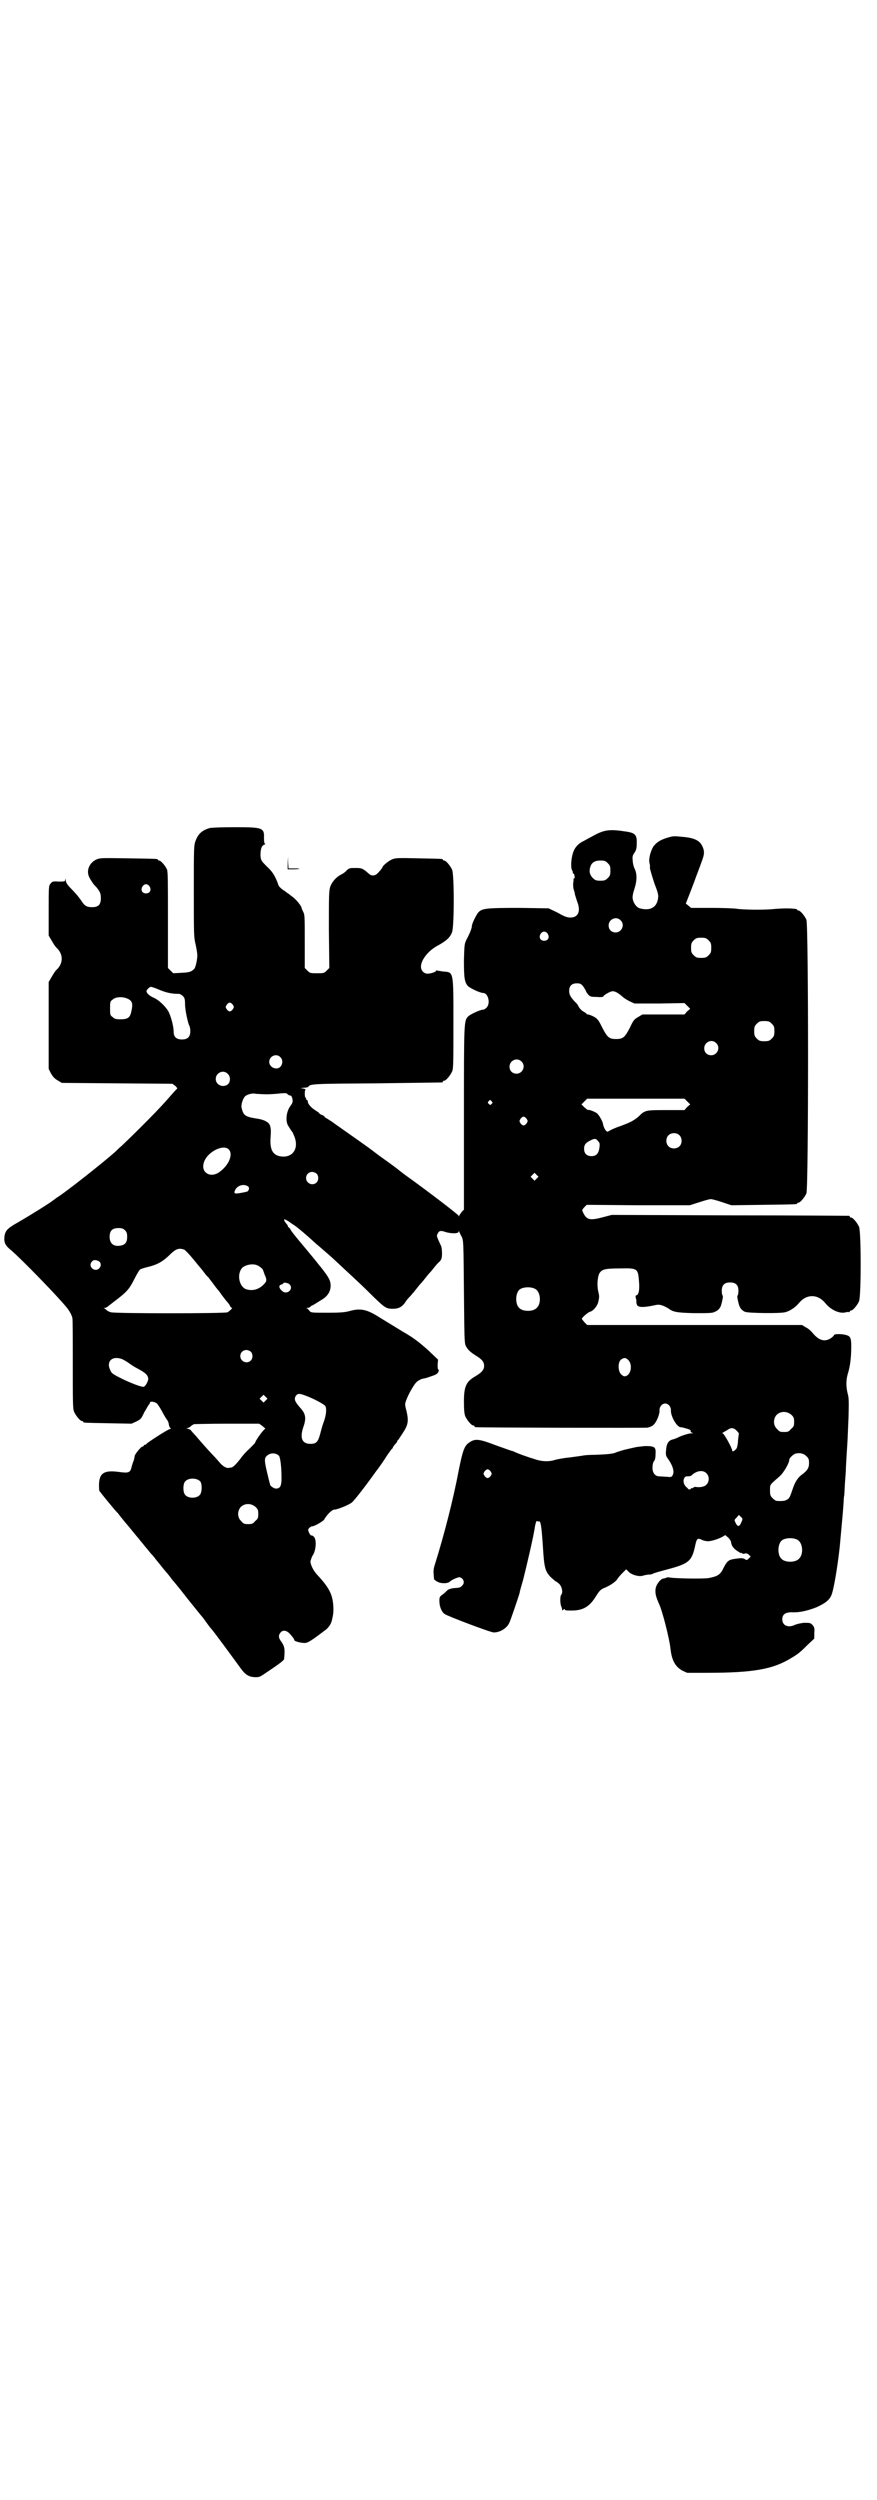 <?xml version="1.0" standalone="no"?>
<!DOCTYPE svg PUBLIC "-//W3C//DTD SVG 20010904//EN"
 "http://www.w3.org/TR/2001/REC-SVG-20010904/DTD/svg10.dtd">
<svg version="1.0" xmlns="http://www.w3.org/2000/svg"
 width="1000pt" height="2850pt" viewBox="0 0 1000 2850"
 preserveAspectRatio="xMidYMid meet">
<g transform="translate(0,2850) scale(0.5,-0.5)"
fill="#000000" stroke="none">
<path d="M478 3812 c-17 -5 -26 -13 -32 -29 -4 -11 -4 -16 -4 -115 0 -97 0
-105 4 -121 2 -9 4 -21 4 -25 0 -10 -4 -28 -7 -31 -7 -7 -11 -8 -29 -9 l-19
-1 -6 6 -6 6 0 108 c0 85 0 110 -2 116 -3 8 -14 21 -18 21 -2 0 -3 1 -3 2 0 2
-2 2 -68 3 -62 1 -64 1 -73 -3 -16 -8 -23 -26 -15 -41 2 -4 6 -10 8 -13 2 -3
6 -7 8 -9 8 -10 10 -14 10 -25 0 -16 -7 -22 -26 -20 -8 1 -12 4 -19 15 -4 6
-13 17 -21 25 -11 11 -14 16 -14 21 0 5 -1 5 -1 1 -1 -4 -2 -4 -16 -4 -13 1
-14 0 -18 -5 -4 -5 -4 -8 -4 -62 l0 -56 7 -12 c4 -7 8 -13 10 -15 17 -15 17
-37 0 -52 -2 -2 -6 -8 -10 -15 l-7 -12 0 -99 0 -99 5 -10 c4 -7 8 -12 15 -16
l10 -6 126 -1 126 -1 7 -5 c3 -3 5 -6 4 -6 -1 -1 -6 -6 -12 -13 -27 -31 -44
-48 -75 -79 -19 -19 -37 -36 -40 -39 -4 -3 -10 -9 -14 -13 -27 -24 -114 -93
-134 -105 -3 -2 -6 -5 -7 -5 -2 -3 -50 -33 -81 -51 -25 -14 -29 -19 -31 -33
-1 -14 2 -20 17 -32 24 -21 104 -103 125 -129 6 -7 12 -18 13 -24 1 -2 1 -49
1 -105 0 -89 0 -102 3 -109 4 -9 14 -21 18 -21 2 0 3 -1 3 -2 0 -2 2 -2 58 -3
l52 -1 11 5 c10 5 11 6 18 21 5 8 9 16 11 18 1 1 2 3 2 4 0 4 11 2 16 -2 2 -2
7 -10 11 -17 4 -8 9 -16 11 -19 2 -2 5 -8 5 -12 1 -4 2 -8 4 -8 1 -1 1 -2 -1
-2 -4 0 -52 -31 -54 -34 0 -1 -2 -2 -3 -2 -2 0 -3 -1 -3 -2 0 -1 -2 -2 -5 -3
-4 -3 -15 -16 -16 -21 0 -2 -1 -6 -2 -10 -2 -4 -4 -11 -5 -15 -3 -13 -7 -14
-29 -11 -37 5 -47 -4 -45 -39 0 -3 1 -6 3 -7 1 -2 10 -13 19 -24 10 -12 19
-23 21 -24 1 -2 12 -16 25 -31 12 -15 23 -28 24 -29 0 -1 6 -7 12 -15 7 -8 13
-16 14 -17 2 -2 7 -7 11 -13 4 -5 8 -10 9 -11 1 -1 6 -8 13 -16 7 -8 14 -17
15 -19 2 -2 18 -21 34 -42 17 -21 32 -40 34 -42 2 -2 7 -9 12 -16 5 -7 9 -12
10 -13 2 -1 54 -72 67 -90 11 -15 19 -20 35 -20 8 0 11 2 24 11 33 22 40 28
40 31 2 22 1 27 -5 37 -8 10 -9 16 -3 23 5 6 13 5 20 -2 8 -9 11 -13 11 -15
-1 -3 15 -7 24 -7 7 0 16 6 45 28 9 6 15 15 17 24 3 13 4 19 3 34 -2 26 -10
41 -38 71 -8 9 -14 22 -14 29 1 4 3 11 6 15 7 12 8 35 2 41 -2 2 -5 4 -6 3 -1
0 -3 2 -5 6 -3 7 -3 7 0 11 2 2 5 4 7 4 5 0 24 11 27 15 6 11 18 23 23 23 7 0
32 10 40 16 4 3 15 17 25 30 10 13 24 32 31 42 8 10 18 25 23 33 5 8 11 15 12
17 2 1 3 3 3 4 0 0 2 4 5 7 3 3 5 6 5 7 0 1 1 3 3 4 1 2 6 9 11 17 11 17 12
26 7 48 -4 15 -4 16 0 26 4 11 15 31 22 39 4 4 11 8 17 9 2 0 9 2 17 5 10 3
15 6 16 9 2 3 2 5 1 6 -2 1 -2 6 -2 12 l1 11 -21 20 c-21 19 -35 30 -58 43 -5
3 -13 8 -18 11 -5 3 -13 8 -18 11 -5 3 -13 8 -18 11 -28 18 -43 22 -68 15 -11
-3 -20 -4 -51 -4 -36 0 -38 0 -41 4 -2 2 -4 5 -6 6 -2 0 -2 1 1 1 3 0 5 1 6 2
1 1 3 3 6 4 4 2 5 3 23 14 12 8 18 18 18 31 0 11 -4 19 -24 44 -2 2 -11 14
-22 27 -4 5 -15 18 -25 30 -9 11 -19 23 -20 26 -2 3 -4 6 -5 6 -2 0 -2 1 -1 1
0 1 -1 4 -4 7 -5 6 -6 10 -4 10 1 0 10 -5 11 -6 1 -1 4 -3 7 -5 6 -3 28 -21
54 -45 5 -4 14 -12 21 -18 14 -12 15 -13 46 -42 28 -26 39 -36 65 -62 25 -24
28 -26 43 -26 13 0 20 4 27 13 3 5 7 10 9 12 2 2 6 6 8 9 2 2 7 8 10 12 3 4 8
10 10 12 2 2 7 8 10 12 3 4 8 10 10 12 2 2 7 8 10 12 4 5 9 11 13 14 4 5 5 8
5 19 0 7 -1 15 -3 18 -9 20 -10 21 -7 26 3 7 7 8 18 4 13 -4 30 -4 30 1 0 2 1
2 1 0 1 -2 3 -7 6 -12 4 -9 4 -11 5 -125 1 -102 1 -117 4 -123 4 -9 11 -15 22
-22 15 -9 20 -15 20 -24 0 -9 -5 -15 -20 -24 -21 -12 -26 -23 -26 -58 0 -19 1
-28 3 -33 4 -9 14 -21 18 -21 2 0 3 -1 3 -2 0 -1 1 -2 3 -2 4 -1 386 -2 392
-1 4 1 10 3 13 6 7 6 15 25 14 34 0 8 6 15 13 15 7 0 13 -7 13 -15 -1 -14 14
-39 22 -39 1 0 7 -1 13 -3 8 -2 11 -4 10 -6 0 -2 1 -3 4 -4 3 0 2 -1 -2 -1 -7
0 -25 -6 -32 -10 -2 -1 -7 -3 -11 -4 -9 -2 -14 -9 -15 -24 -1 -11 -1 -13 5
-21 11 -16 15 -30 9 -38 -2 -3 -5 -3 -13 -2 -6 0 -14 1 -17 1 -9 0 -15 8 -15
19 0 6 1 12 3 15 3 3 4 9 4 17 1 16 -2 18 -24 18 -9 -1 -20 -2 -23 -3 -4 -1
-14 -3 -22 -5 -8 -2 -17 -5 -20 -6 -7 -4 -23 -5 -50 -6 -13 0 -25 -1 -28 -2
-6 -1 -15 -2 -29 -4 -12 -1 -28 -4 -35 -6 -12 -4 -29 -3 -41 1 -20 6 -42 14
-48 17 -4 2 -7 3 -8 3 -1 0 -17 6 -37 13 -39 15 -47 15 -60 6 -11 -7 -15 -19
-24 -64 -13 -69 -34 -149 -53 -210 -4 -12 -5 -18 -4 -26 0 -5 1 -11 1 -12 0 0
3 -3 7 -5 8 -5 24 -5 29 0 4 4 18 10 22 10 9 -2 13 -13 6 -19 -4 -5 -6 -5 -20
-6 -7 -1 -12 -3 -14 -5 -2 -2 -6 -6 -10 -9 -7 -5 -8 -6 -8 -15 0 -13 5 -25 12
-30 7 -5 105 -42 112 -42 14 0 29 9 35 21 3 5 22 62 24 69 0 3 4 16 8 30 7 28
24 99 27 122 2 9 3 13 5 12 1 -1 3 -1 4 -1 4 2 6 -11 9 -56 3 -50 5 -57 18
-71 6 -5 11 -10 12 -10 1 0 5 -3 8 -6 6 -7 8 -19 4 -24 -3 -2 -3 -20 0 -27 2
-4 2 -7 2 -8 0 -1 1 -1 3 1 2 2 3 2 3 0 1 -2 6 -2 16 -2 26 0 41 9 56 34 7 11
10 14 17 17 13 5 28 15 31 21 2 3 7 9 11 13 l9 9 6 -6 c7 -7 25 -12 34 -8 4 1
9 2 13 2 3 0 7 1 8 2 1 1 15 5 30 9 53 14 59 19 67 58 3 13 5 15 15 10 4 -2
10 -3 14 -3 8 0 26 6 34 11 l5 3 7 -6 c3 -3 6 -8 6 -9 1 -9 5 -15 14 -21 5 -3
9 -6 9 -5 0 1 1 1 3 -1 1 -1 4 -1 6 0 3 1 5 0 9 -3 l4 -4 -4 -4 c-4 -4 -5 -5
-9 -2 -5 3 -10 3 -28 0 -10 -2 -14 -6 -21 -20 -7 -15 -13 -19 -34 -23 -13 -2
-72 -1 -87 1 -4 1 -8 1 -9 0 -2 -1 -5 -2 -7 -2 -7 -1 -17 -14 -18 -24 -1 -9 0
-16 8 -34 8 -17 24 -81 26 -102 3 -27 11 -41 27 -50 l11 -5 45 0 c106 0 151 8
193 34 15 9 19 12 37 30 l15 14 0 13 c1 11 0 13 -4 18 -5 5 -6 5 -20 5 -8 -1
-17 -3 -21 -5 -15 -7 -28 -1 -28 13 0 11 7 16 21 16 17 -1 35 3 56 11 20 9 30
16 35 28 5 11 14 64 19 110 3 34 7 75 8 90 1 10 1 22 2 26 1 4 1 18 2 31 1 13
2 26 2 30 0 4 1 20 2 37 1 16 2 31 2 33 0 2 1 23 2 47 1 37 1 46 -2 56 -4 17
-4 32 2 50 3 12 5 23 6 43 1 32 0 37 -11 40 -9 3 -28 3 -28 0 0 -1 -3 -4 -7
-7 -14 -9 -27 -6 -42 12 -4 5 -11 11 -16 13 l-8 5 -245 0 -245 0 -6 6 c-3 4
-6 7 -6 8 -1 2 14 15 18 16 8 2 16 12 19 21 3 13 3 14 0 27 -3 14 -1 33 3 40
6 9 12 11 49 11 37 1 39 -1 41 -27 2 -20 0 -32 -5 -34 -3 -1 -3 -2 -2 -7 1 -3
2 -7 1 -9 0 -1 1 -4 2 -7 4 -5 14 -5 35 -1 13 3 15 3 24 0 5 -2 10 -5 12 -6
10 -8 18 -10 59 -11 33 0 42 0 47 3 8 3 13 9 15 17 4 15 4 20 3 20 -1 1 -2 5
-2 11 0 13 6 19 19 19 13 0 19 -6 19 -19 0 -6 -1 -10 -2 -11 -1 0 -1 -5 3 -20
2 -8 7 -14 14 -17 8 -3 78 -4 91 -1 10 2 24 11 32 21 17 21 43 21 60 0 13 -16
33 -25 47 -21 4 1 7 1 8 0 0 0 1 0 1 2 0 1 1 2 3 2 4 0 14 12 18 21 5 11 5
159 0 170 -4 9 -14 21 -18 21 -2 0 -3 1 -3 2 0 1 -1 2 -2 2 -2 0 -124 1 -272
1 l-269 1 -19 -5 c-30 -8 -38 -7 -46 10 -3 6 -3 6 2 12 l6 6 118 -1 117 0 22
7 c12 4 23 7 26 7 3 0 14 -3 26 -7 l21 -7 73 1 c75 1 77 1 77 3 0 1 1 2 3 2 4
0 14 12 18 21 5 12 5 612 0 624 -4 9 -14 21 -18 21 -2 0 -3 1 -3 2 0 3 -29 4
-58 1 -24 -2 -67 -1 -80 1 -6 1 -32 2 -57 2 l-47 0 -6 5 -6 5 4 10 c2 5 9 23
15 39 6 17 14 37 17 46 7 18 7 25 1 37 -6 12 -19 18 -45 20 -19 2 -21 2 -34
-2 -17 -5 -25 -11 -32 -20 -6 -10 -11 -27 -9 -37 1 -4 2 -9 1 -11 0 -3 5 -20
11 -38 9 -23 9 -26 7 -36 -4 -18 -19 -25 -41 -19 -7 2 -14 11 -16 21 -1 5 0
12 4 24 6 19 6 34 0 46 -2 4 -4 12 -4 17 -1 9 -1 12 4 19 4 6 5 10 5 20 1 20
-3 25 -24 28 -38 6 -50 4 -74 -9 -7 -4 -17 -9 -22 -12 -13 -6 -20 -14 -24 -24
-5 -12 -7 -34 -4 -42 2 -3 3 -7 2 -7 0 -1 1 -2 2 -2 1 0 2 -2 2 -5 1 -3 1 -5
0 -5 -1 0 -1 -1 -2 -2 0 -2 0 -6 -1 -10 0 -3 0 -9 1 -13 1 -3 3 -9 3 -12 1 -3
3 -10 5 -16 9 -22 3 -37 -15 -37 -7 0 -14 2 -29 11 l-21 10 -67 1 c-75 0 -84
-1 -93 -10 -5 -6 -15 -26 -15 -32 0 -4 -4 -15 -12 -30 -5 -10 -5 -13 -6 -47 0
-40 1 -51 10 -60 6 -5 27 -15 34 -15 11 0 17 -23 8 -33 -3 -3 -6 -5 -8 -5 -7
0 -28 -10 -34 -15 -10 -11 -10 -7 -10 -232 l0 -209 -5 -5 c-2 -3 -5 -7 -6 -9
-1 -3 -1 -3 -1 0 0 2 -66 53 -126 96 -4 3 -10 8 -14 11 -4 3 -17 13 -30 22
-13 9 -28 21 -35 26 -7 5 -28 20 -48 34 -20 14 -37 26 -38 27 -1 0 -5 3 -8 5
-4 2 -7 4 -7 5 0 1 -3 3 -6 4 -3 1 -6 3 -6 4 0 1 -4 3 -8 6 -9 5 -18 15 -18
20 0 2 -1 4 -2 4 -1 0 -2 1 -2 3 0 2 -1 3 -1 2 -1 0 -2 4 -2 9 0 6 1 10 2 10
1 0 -1 1 -5 2 l-7 1 8 1 c5 0 9 1 10 2 4 7 12 7 157 8 80 1 146 2 148 2 1 0 2
1 2 2 0 1 1 2 3 2 4 0 14 12 18 21 3 6 3 21 3 108 0 123 1 118 -24 120 -6 1
-12 2 -13 2 -2 1 -3 0 -3 -1 0 -2 -12 -6 -19 -6 -8 0 -15 7 -15 16 0 16 18 38
40 49 18 10 27 18 31 30 5 14 5 131 0 142 -4 9 -14 21 -18 21 -2 0 -3 1 -3 2
0 2 -2 2 -56 3 -43 1 -52 1 -59 -2 -8 -3 -23 -15 -23 -19 0 0 -3 -5 -8 -10 -5
-6 -9 -8 -13 -8 -4 0 -7 1 -7 2 -1 0 -5 4 -10 8 -8 6 -10 7 -23 7 -13 0 -14 0
-20 -5 -3 -4 -9 -8 -13 -10 -12 -6 -21 -17 -25 -28 -3 -10 -3 -22 -3 -98 l1
-87 -6 -6 c-6 -6 -7 -6 -22 -6 -15 0 -16 0 -22 6 l-6 6 0 60 c0 53 0 61 -3 67
-2 4 -4 8 -4 9 0 5 -13 21 -22 27 -5 4 -10 8 -11 8 -1 1 -6 5 -11 8 -4 3 -9 8
-9 10 -7 20 -13 30 -26 42 -13 13 -14 14 -15 25 0 14 2 22 8 25 3 1 4 2 3 2
-2 0 -3 4 -3 13 1 24 -3 25 -68 25 -28 0 -53 -1 -56 -2z m908 -80 c5 -5 6 -7
6 -17 0 -10 -1 -12 -6 -17 -5 -5 -7 -6 -17 -6 -9 0 -12 1 -17 6 -7 7 -9 15 -6
25 3 10 10 15 23 15 10 0 12 -1 17 -6z m-1045 -53 c5 -8 1 -16 -8 -16 -9 0
-13 8 -8 16 2 3 5 5 8 5 3 0 6 -2 8 -5z m1074 -77 c11 -10 3 -28 -11 -28 -9 0
-16 6 -16 16 0 14 17 22 27 12z m-166 -31 c5 -8 1 -16 -8 -16 -9 0 -13 8 -8
16 2 3 5 5 8 5 3 0 6 -2 8 -5z m367 -15 c5 -5 6 -7 6 -17 0 -10 -1 -12 -6 -17
-5 -5 -7 -6 -17 -6 -10 0 -12 1 -17 6 -5 5 -6 7 -6 17 0 10 1 12 6 17 5 5 7 6
17 6 10 0 12 -1 17 -6z m-286 -105 c3 -5 6 -9 6 -10 0 -1 2 -5 5 -8 4 -5 6 -6
20 -6 8 -1 15 0 15 1 0 3 16 12 21 12 6 0 13 -4 22 -12 3 -3 11 -8 17 -11 l11
-5 57 0 57 1 6 -6 7 -7 -7 -6 -6 -7 -48 0 -48 0 -10 -6 c-9 -5 -11 -8 -19 -25
-11 -21 -15 -25 -31 -25 -16 0 -20 4 -31 25 -8 16 -10 20 -18 25 -5 3 -11 5
-14 6 -2 0 -4 0 -4 1 0 1 -3 3 -8 6 -4 2 -8 7 -10 10 -1 3 -5 9 -9 12 -10 11
-13 16 -13 25 0 11 6 17 17 17 8 0 10 -1 15 -7z m-966 -8 c15 -6 26 -9 44 -9
2 0 6 -2 9 -5 4 -4 5 -7 5 -19 0 -13 7 -45 10 -49 1 -2 2 -7 2 -12 0 -13 -6
-19 -19 -19 -13 0 -19 6 -19 18 0 11 -5 30 -10 42 -5 12 -22 29 -35 35 -10 4
-17 11 -17 15 0 3 7 10 10 10 2 0 11 -3 20 -7z m-71 -21 c9 -5 10 -11 7 -26
-3 -16 -8 -20 -25 -20 -11 0 -14 1 -18 5 -6 4 -6 6 -6 20 0 14 0 16 6 20 7 7
25 7 36 1z m238 -13 c3 -5 3 -5 0 -10 -2 -3 -5 -5 -7 -5 -2 0 -5 2 -7 5 -3 5
-3 5 0 10 2 3 5 5 7 5 2 0 5 -2 7 -5z m1229 -43 c5 -5 6 -7 6 -17 0 -10 -1
-12 -6 -17 -5 -5 -7 -6 -17 -6 -10 0 -12 1 -17 6 -5 5 -6 7 -6 17 0 10 1 12 6
17 5 5 7 6 17 6 10 0 12 -1 17 -6z m-127 -44 c11 -10 3 -28 -11 -28 -9 0 -16
6 -16 16 0 14 17 22 27 12z m-994 -32 c10 -9 3 -27 -9 -26 -9 0 -16 7 -16 15
0 13 16 20 25 11z m550 -10 c11 -10 3 -28 -11 -28 -9 0 -16 6 -16 16 0 14 17
22 27 12z m-670 -28 c7 -6 7 -18 1 -24 -11 -9 -28 -2 -28 12 0 14 17 22 27 12z
m89 -47 c9 0 23 1 31 2 12 1 15 1 17 -2 2 -2 5 -3 7 -3 1 0 3 -3 4 -8 1 -7 0
-9 -5 -16 -9 -12 -12 -35 -4 -46 1 -2 4 -6 5 -8 1 -2 2 -3 3 -4 1 -1 2 -3 3
-6 14 -28 2 -52 -24 -51 -22 1 -30 14 -28 43 2 23 0 32 -10 37 -4 3 -15 6 -24
7 -24 4 -28 7 -32 24 -2 8 4 25 10 28 7 4 16 6 23 4 4 0 15 -1 24 -1z m959
-16 l7 -7 -7 -6 -6 -7 -42 0 c-46 0 -48 0 -62 -14 -10 -9 -19 -14 -41 -22 -12
-4 -23 -9 -26 -11 -5 -3 -5 -3 -8 0 -3 3 -6 10 -7 16 -1 6 -9 20 -14 24 -6 4
-19 9 -20 7 -1 0 -4 3 -8 6 l-7 7 7 7 6 6 111 0 111 0 6 -6z m-446 0 c3 -3 3
-3 0 -6 -3 -3 -3 -3 -6 0 -3 2 -3 3 -1 6 4 4 4 4 7 0z m80 -40 c3 -5 3 -5 0
-10 -2 -3 -5 -5 -7 -5 -2 0 -5 2 -7 5 -3 5 -3 5 0 10 2 3 5 5 7 5 2 0 5 -2 7
-5z m348 -37 c7 -6 7 -19 1 -25 -6 -7 -19 -7 -25 -1 -7 6 -7 19 -1 25 6 7 19
7 25 1z m-185 -14 c4 -4 4 -6 3 -15 -2 -13 -7 -19 -18 -19 -11 0 -17 6 -17 17
0 9 4 14 15 19 9 5 13 4 17 -2z m-842 -19 c10 -11 0 -35 -20 -50 -11 -9 -25
-10 -33 -2 -10 9 -6 28 8 41 16 15 37 20 45 11z m200 -55 c5 -5 5 -15 0 -20
-9 -9 -24 -2 -24 10 0 8 6 14 14 14 3 0 8 -2 10 -4z m502 -11 l-5 -5 -4 4 -5
5 4 4 5 5 4 -4 5 -5 -4 -4z m-660 -17 c5 -2 5 -8 1 -12 -1 -1 -6 -2 -11 -3 -5
-1 -11 -2 -13 -2 -7 -1 -8 2 -4 9 5 9 18 13 27 8z m-279 -101 c4 -4 5 -7 5
-15 0 -12 -4 -18 -15 -20 -16 -3 -25 5 -25 20 0 14 6 20 20 20 8 0 11 -1 15
-5z m135 -44 c2 -1 11 -10 20 -21 9 -11 18 -22 19 -23 1 -1 4 -5 7 -9 3 -4 7
-9 9 -10 1 -2 7 -9 12 -16 5 -7 10 -13 11 -14 1 -1 4 -5 8 -11 4 -5 9 -12 11
-14 2 -2 5 -6 7 -9 1 -4 4 -6 5 -6 2 0 -5 -7 -10 -10 -6 -3 -254 -3 -266 0 -4
1 -8 3 -10 5 -1 1 -3 3 -5 4 -2 0 -2 1 1 1 2 0 6 2 9 5 3 2 9 7 13 10 28 21
34 28 45 50 6 12 12 22 14 23 2 1 11 4 20 6 19 5 30 11 45 25 16 16 22 18 35
14z m-194 -27 c5 -4 5 -11 0 -16 -10 -10 -27 5 -16 16 3 4 9 4 16 0z m361 -9
c5 -2 13 -9 13 -11 0 -1 2 -5 3 -9 6 -13 6 -16 -2 -24 -12 -12 -27 -15 -41
-10 -15 7 -20 34 -8 48 7 7 24 11 35 6z m73 -43 c11 -11 -6 -26 -17 -15 -7 6
-8 12 -2 14 3 1 5 2 5 3 0 3 11 1 14 -2z m561 -11 c12 -7 14 -33 3 -43 -8 -9
-32 -9 -40 0 -9 8 -9 32 0 41 7 7 27 8 37 2z m-649 -143 c5 -5 5 -15 0 -20 -9
-9 -24 -2 -24 10 0 8 6 14 14 14 3 0 8 -2 10 -4z m-293 -17 c4 -2 11 -6 15 -9
4 -3 13 -9 21 -13 17 -9 23 -15 23 -23 0 -6 -7 -18 -11 -18 -6 0 -30 9 -50 19
-18 9 -23 12 -25 18 -11 21 4 35 27 26z m1154 -2 c11 -12 5 -37 -9 -37 -2 0
-5 2 -8 5 -7 8 -7 27 0 33 7 5 11 5 17 -1z m-739 -80 c20 -7 46 -21 48 -25 3
-6 2 -18 -2 -31 -5 -14 -5 -14 -10 -33 -5 -18 -9 -22 -22 -22 -19 0 -25 13
-16 39 7 20 5 30 -8 44 -12 14 -14 19 -9 27 4 5 8 5 19 1z m-88 -12 l-5 -5 -4
4 -5 5 4 4 5 5 4 -4 5 -5 -4 -4z m1199 -33 c5 -5 6 -7 6 -16 0 -9 -1 -11 -7
-16 -5 -6 -7 -7 -16 -7 -9 0 -11 1 -16 7 -9 8 -9 23 -1 32 9 9 24 9 34 0z
m-1207 -25 l7 -6 -4 -4 c-5 -5 -19 -25 -19 -28 0 -1 -6 -7 -13 -14 -7 -6 -16
-16 -20 -22 -11 -14 -18 -21 -22 -21 -2 0 -5 -1 -7 -1 -4 0 -10 3 -16 9 -3 3
-11 13 -19 21 -14 15 -23 25 -40 45 -5 5 -9 10 -9 10 0 1 -3 3 -6 4 -5 1 -6 2
-3 2 2 0 6 2 8 4 2 2 5 4 8 5 2 0 37 1 76 1 l72 0 7 -5z m1082 -11 c3 -3 5 -6
5 -6 0 -1 -1 -8 -2 -16 0 -8 -2 -16 -3 -18 -3 -5 -10 -9 -10 -6 0 6 -19 40
-22 40 -2 0 -2 1 0 1 1 1 6 4 10 6 9 7 15 6 22 -1z m-1044 -57 c3 -3 6 -24 6
-51 0 -18 -3 -24 -13 -24 -4 0 -13 6 -13 9 0 0 -3 11 -6 24 -7 29 -8 37 -1 42
7 7 20 7 27 0z m1203 -1 c5 -5 6 -7 6 -16 0 -11 -4 -17 -16 -26 -9 -6 -16 -17
-21 -32 -7 -21 -8 -22 -13 -25 -4 -3 -11 -4 -24 -3 -2 0 -6 3 -9 6 -5 5 -6 7
-6 18 0 14 -1 12 22 32 9 8 22 30 22 38 0 4 10 13 15 14 9 2 18 0 24 -6z
m-720 -35 c3 -5 3 -5 0 -10 -2 -3 -5 -5 -7 -5 -2 0 -5 2 -7 5 -3 5 -3 5 0 10
2 3 5 5 7 5 2 0 5 -2 7 -5z m492 -4 c7 -7 7 -19 0 -26 -4 -5 -16 -7 -26 -5 -1
0 -3 -1 -4 -2 -2 -1 -3 -2 -3 -1 0 1 -1 1 -2 -1 -4 -3 -5 -3 -9 2 -7 5 -10 14
-7 21 2 4 3 5 9 5 4 0 8 1 9 3 11 10 25 12 33 4z m-1154 -19 c4 -6 4 -24 -1
-30 -7 -9 -27 -9 -34 0 -5 6 -5 24 0 30 7 9 27 9 35 0z m126 -58 c5 -5 6 -7 6
-16 0 -9 -1 -11 -7 -16 -5 -6 -7 -7 -16 -7 -9 0 -11 1 -16 7 -9 8 -9 23 -1 32
9 9 24 9 34 0z m1108 -34 c-5 -12 -9 -12 -14 -1 -3 6 -2 6 3 11 l5 6 4 -4 c5
-4 5 -5 2 -12z m128 -41 c12 -7 14 -33 3 -43 -8 -9 -32 -9 -40 0 -9 8 -9 32 0
41 7 7 27 8 37 2z"/>
<path d="M656 3733 l0 -15 14 0 c8 0 14 1 13 1 0 1 -6 1 -13 1 l-12 0 -1 13 0
14 -1 -14z"/>
</g>
</svg>
